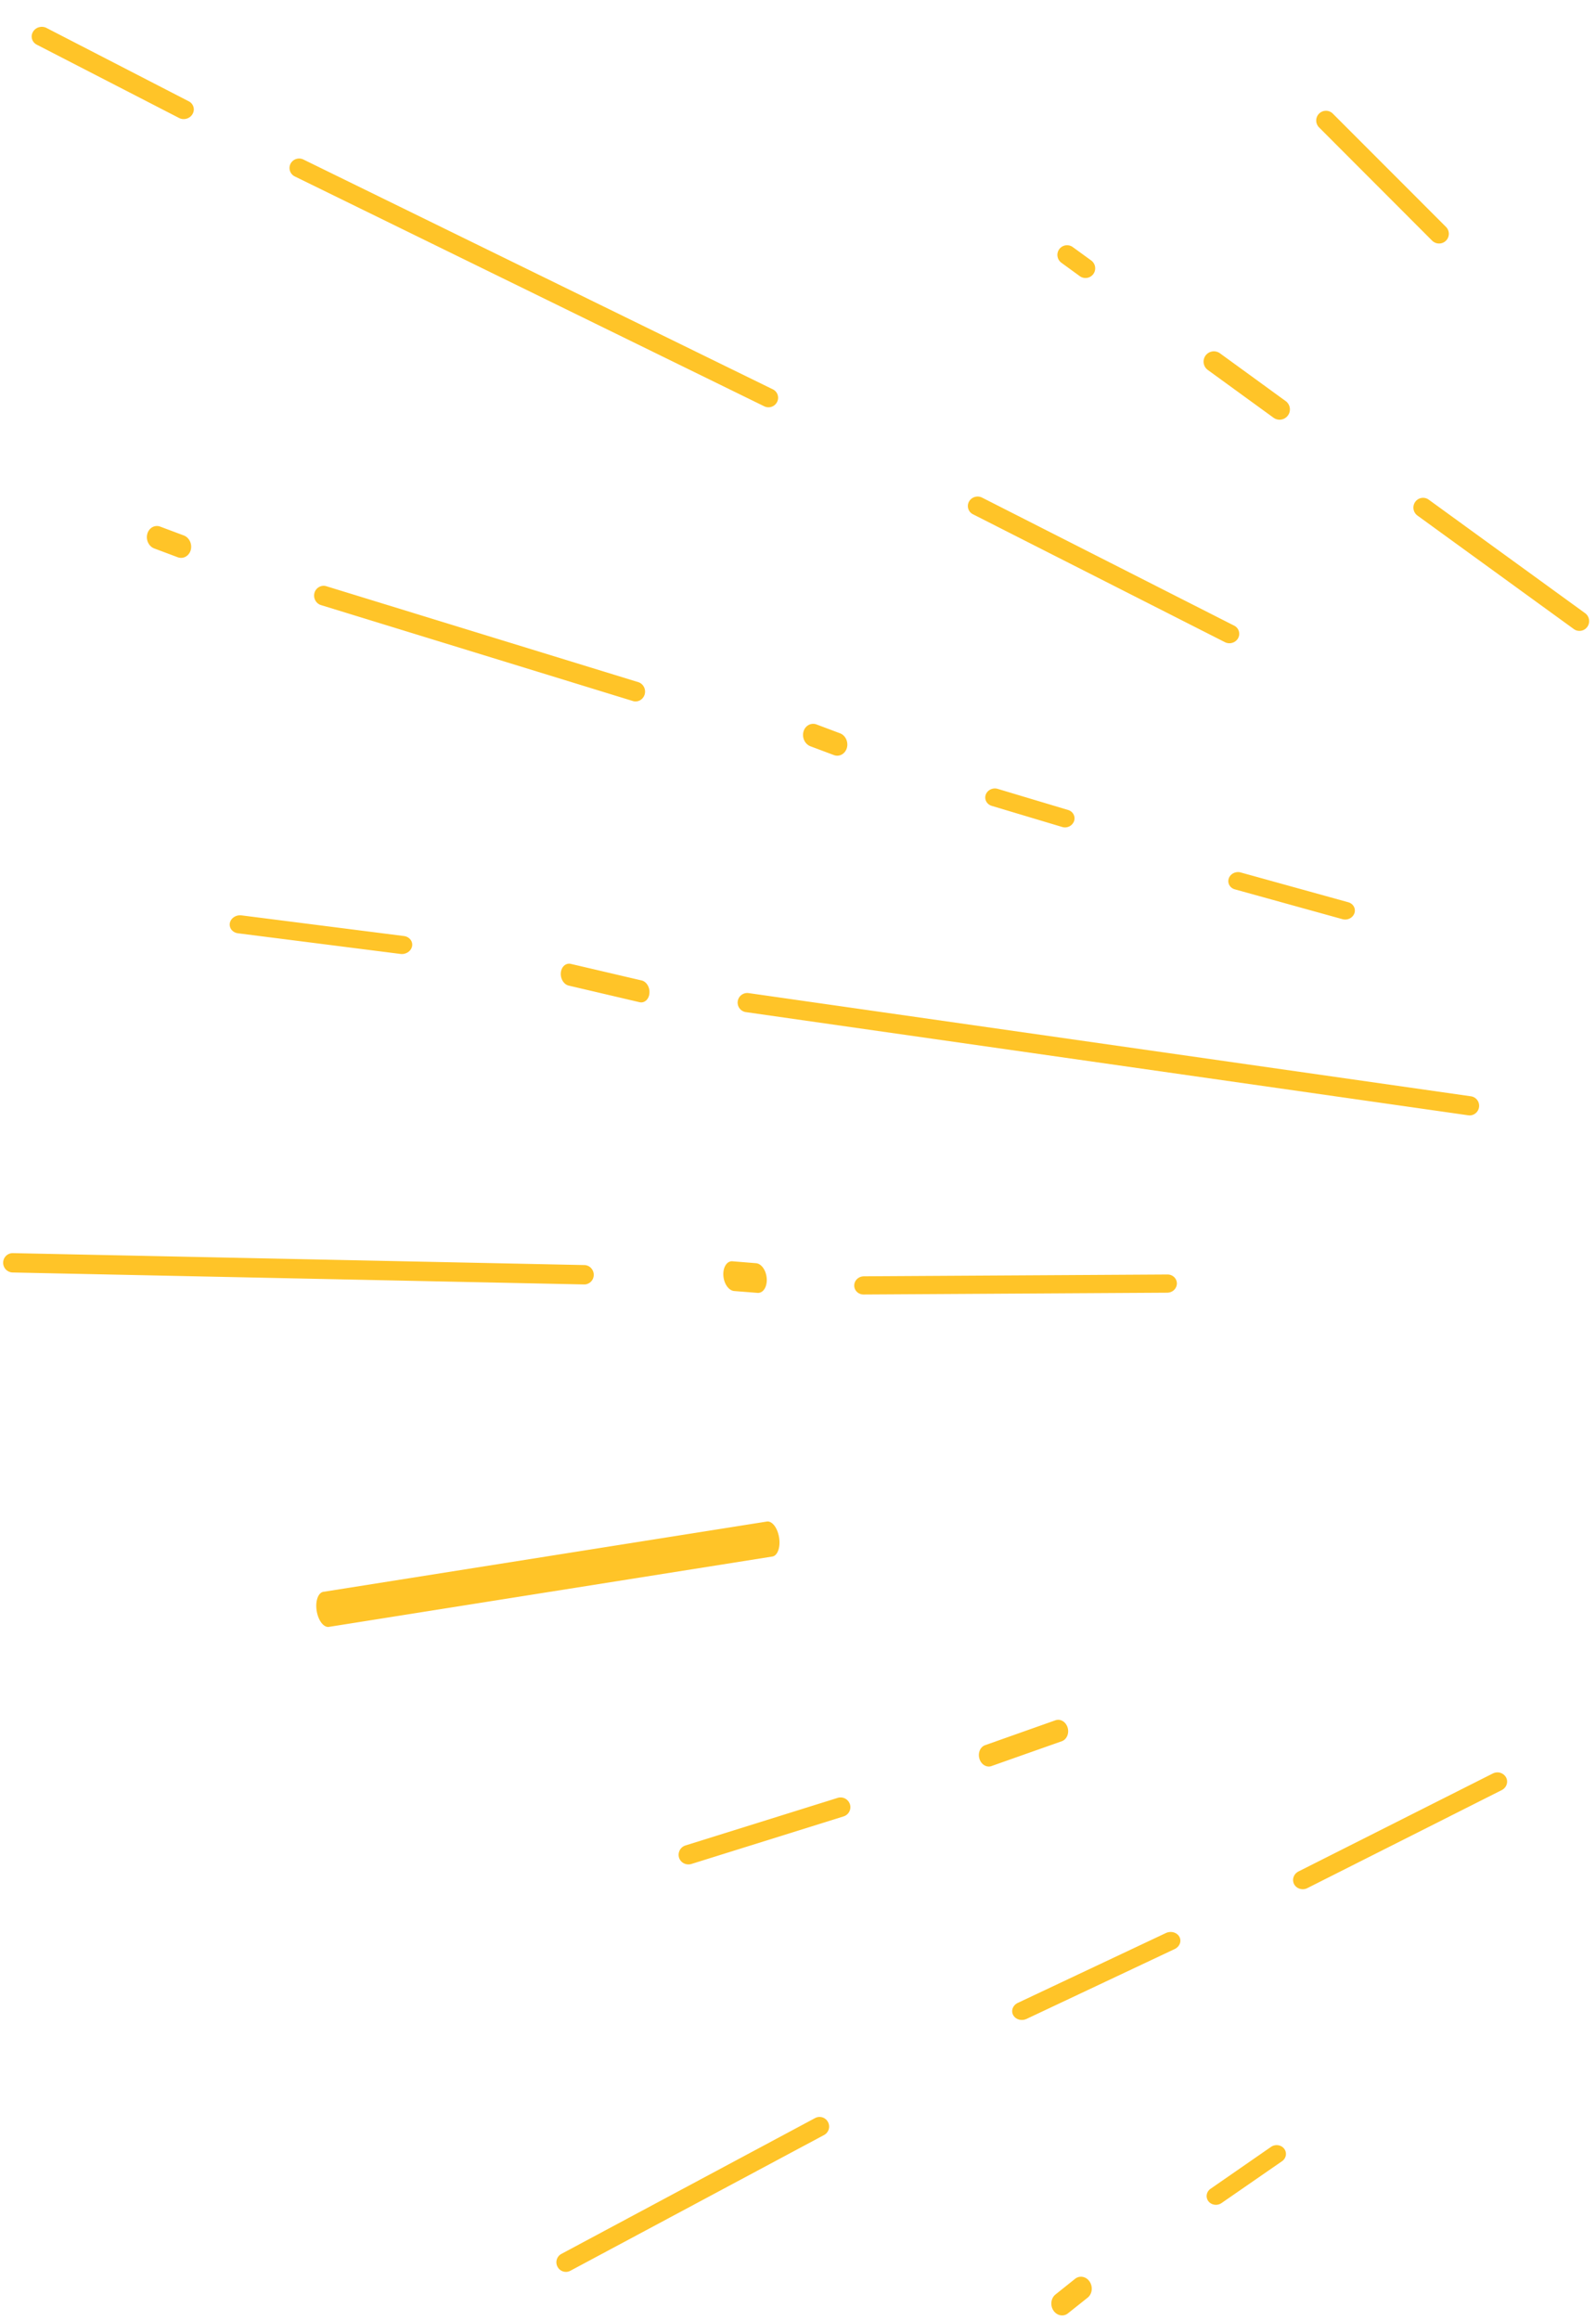 <svg width="212" height="308" xmlns="http://www.w3.org/2000/svg"><path d="M175.217 15.083a1.295 1.295 0 0 0-.002 1.831l15.024 15.041c.308.298.727.42 1.122.358a1.291 1.291 0 0 0 .71-2.19v-.001l-15.028-15.036a1.278 1.278 0 0 0-1.114-.363 1.29 1.29 0 0 0-.712.36m-77.22 117.822a1.276 1.276 0 0 0 1.06 1.457l95.947 13.698c.132.019.27.024.395.004a1.275 1.275 0 0 0 1.06-1.065 1.267 1.267 0 0 0-1.06-1.457L99.455 131.84a1.282 1.282 0 0 0-1.458 1.065M30.53 122.543c-.12.656.357 1.26 1.083 1.357l21.583 2.743c.137.016.28.014.412-.007.562-.089 1.024-.487 1.13-1.02.124-.653-.362-1.263-1.087-1.353l-21.579-2.744a1.587 1.587 0 0 0-.416.008c-.553.088-1.02.486-1.127 1.016m43.969 6.581c-.079.793.388 1.566 1.038 1.72l9.414 2.205c.127.026.25.032.37.013.491-.078.885-.54.942-1.186.083-.794-.382-1.562-1.033-1.715l-9.412-2.2a.93.93 0 0 0-.37-.013c-.492.077-.882.534-.949 1.176m123.809 106.31-25.825 13.013c-.642.327-.9 1.074-.585 1.687.263.49.82.74 1.365.654.128-.02.266-.064.388-.126l25.824-13.013c.64-.318.902-1.07.582-1.682a1.312 1.312 0 0 0-1.365-.655 1.45 1.45 0 0 0-.384.122m-43.437 21.187-19.672 9.274c-.657.312-.937 1.04-.611 1.625.26.472.827.71 1.38.623.136-.021.273-.068.403-.126l19.672-9.273c.66-.317.936-1.044.616-1.627-.26-.47-.827-.706-1.385-.618a1.46 1.46 0 0 0-.403.122m-46.58 24.554-33.694 18.03a1.259 1.259 0 0 0-.55 1.7 1.256 1.256 0 0 0 1.702.56l33.7-18.021c.62-.32.868-1.088.545-1.708a1.257 1.257 0 0 0-1.325-.683 1.36 1.36 0 0 0-.378.122M128.704 66.61a1.222 1.222 0 0 0 .551 1.67l33.476 16.985c.252.12.526.154.784.113.397-.063.753-.3.95-.664a1.21 1.21 0 0 0-.555-1.67l-33.472-16.99a1.308 1.308 0 0 0-.784-.117 1.3 1.3 0 0 0-.95.673M4.359 4.265c-.341.618-.088 1.373.563 1.686l18.887 9.724c.26.125.538.16.804.117.406-.064.778-.307.978-.68.345-.623.091-1.378-.563-1.686L6.15 3.697a1.373 1.373 0 0 0-.813-.116 1.343 1.343 0 0 0-.977.684m34.235 17.468a1.243 1.243 0 0 0 .55 1.684l62.358 30.516a1.278 1.278 0 0 0 1.713-.555 1.24 1.24 0 0 0-.546-1.685L40.313 21.182a1.288 1.288 0 0 0-1.718.551m4.36 189.59c-.692.11-1.094 1.233-.89 2.522.204 1.29.935 2.241 1.627 2.132l58.902-9.338c.697-.11 1.1-1.233.895-2.522-.204-1.29-.934-2.233-1.63-2.123l-58.904 9.33ZM187.99 66.626a1.31 1.31 0 0 0 .286 1.813l20.77 15.068c.284.212.632.284.96.232.328-.052.628-.226.837-.517a1.307 1.307 0 0 0-.288-1.817l-20.764-15.064a1.279 1.279 0 0 0-.961-.237 1.286 1.286 0 0 0-.84.522m-27.854-19.423a1.368 1.368 0 0 0 .303 1.914l8.727 6.34c.307.224.676.299 1.02.244a1.368 1.368 0 0 0 .587-2.46h-.001l-8.723-6.34a1.387 1.387 0 0 0-1.02-.244 1.38 1.38 0 0 0-.893.546m-19.437-14.118a1.292 1.292 0 0 0 .285 1.796l2.452 1.785a1.294 1.294 0 0 0 1.793-.284 1.293 1.293 0 0 0-.28-1.802l-2.452-1.78a1.296 1.296 0 0 0-.958-.228c-.327.051-.63.229-.84.513m22.528 83.514c-.222.616.128 1.276.788 1.464l14.29 3.957c.201.054.396.068.593.037.448-.071.85-.375 1.006-.806.22-.62-.132-1.271-.793-1.467l-14.295-3.957a1.347 1.347 0 0 0-.578-.035c-.453.072-.856.372-1.01.807m-32.291-11.097c-.215.622.138 1.282.797 1.482l9.35 2.8c.193.06.391.073.583.043a1.27 1.27 0 0 0 1-.812c.219-.627-.135-1.29-.784-1.484l-9.355-2.803a1.303 1.303 0 0 0-.582-.04c-.45.072-.852.374-1.01.814m-24.206-8.379c-.224.804.192 1.672.922 1.951l3.112 1.167c.219.082.438.1.644.068.496-.078.925-.461 1.085-1.02.22-.798-.182-1.668-.916-1.941l-3.123-1.176a1.275 1.275 0 0 0-.638-.064c-.496.079-.93.457-1.087 1.015M41.782 78.672c-.21.687.16 1.427.83 1.65l41.408 12.73c.198.07.404.083.595.053.46-.073.855-.405 1.01-.89.215-.688-.156-1.429-.826-1.651L43.39 77.837a1.225 1.225 0 0 0-.594-.052 1.28 1.28 0 0 0-1.015.887m-22.21-7.808c-.223.804.188 1.672.918 1.946l3.112 1.167c.224.082.443.1.649.068.496-.079.925-.456 1.086-1.02.219-.798-.192-1.667-.922-1.94l-3.116-1.167a1.25 1.25 0 0 0-.645-.073c-.497.078-.925.46-1.082 1.02m93.899 99.789c-.008.665.551 1.206 1.252 1.2l40.335-.24c.07-.004.139-.01.199-.02.603-.095 1.063-.596 1.072-1.202 0-.667-.558-1.2-1.25-1.195l-40.34.24c-.07.004-.138.01-.203.02-.599.095-1.063.597-1.064 1.197M.42 167.641a.937.937 0 0 0 .012.19l.002.01a1.293 1.293 0 0 0 1.258 1.09l75.911 1.588c.066-.002.136-.004.2-.014a1.278 1.278 0 0 0 1.066-1.271c-.007-.712-.575-1.29-1.272-1.29l-75.91-1.584a1.27 1.27 0 0 0-1.267 1.28m95.664 1.666c.058 1.085.692 2.016 1.43 2.086l3.116.247c.075.01.137 0 .208-.012.625-.099 1.062-.868 1.01-1.856-.055-1.092-.692-2.016-1.428-2.073l-3.117-.254a.766.766 0 0 0-.213.006c-.62.099-1.061.875-1.006 1.856m44.126 59.066-9.347 3.308c-.657.226-.995 1.034-.764 1.802.21.696.816 1.117 1.407 1.023a.898.898 0 0 0 .196-.051l9.345-3.298c.651-.235.998-1.04.768-1.808-.21-.691-.817-1.116-1.416-1.022a1.24 1.24 0 0 0-.189.046m-28.96 10.313-20.198 6.31a1.303 1.303 0 0 0-.849 1.634c.202.61.823.966 1.445.867a1.06 1.06 0 0 0 .203-.045l20.198-6.31a1.285 1.285 0 0 0 .845-1.625 1.31 1.31 0 0 0-1.446-.88c-.063.01-.133.026-.198.05m57.587 46.321-8.026 5.56c-.567.386-.698 1.13-.3 1.656.285.37.76.533 1.206.462.187-.03.377-.1.546-.218l8.031-5.552c.558-.389.69-1.13.287-1.658-.28-.367-.756-.534-1.21-.462-.188.03-.369.1-.534.212m-26.028 17.517-2.605 2.08c-.608.485-.735 1.44-.276 2.131.327.488.852.715 1.348.636a1.23 1.23 0 0 0 .586-.263l2.605-2.074c.614-.482.736-1.436.27-2.137-.32-.483-.845-.71-1.341-.632a1.272 1.272 0 0 0-.587.259" fill="#FFC428" fill-rule="evenodd"/></svg>